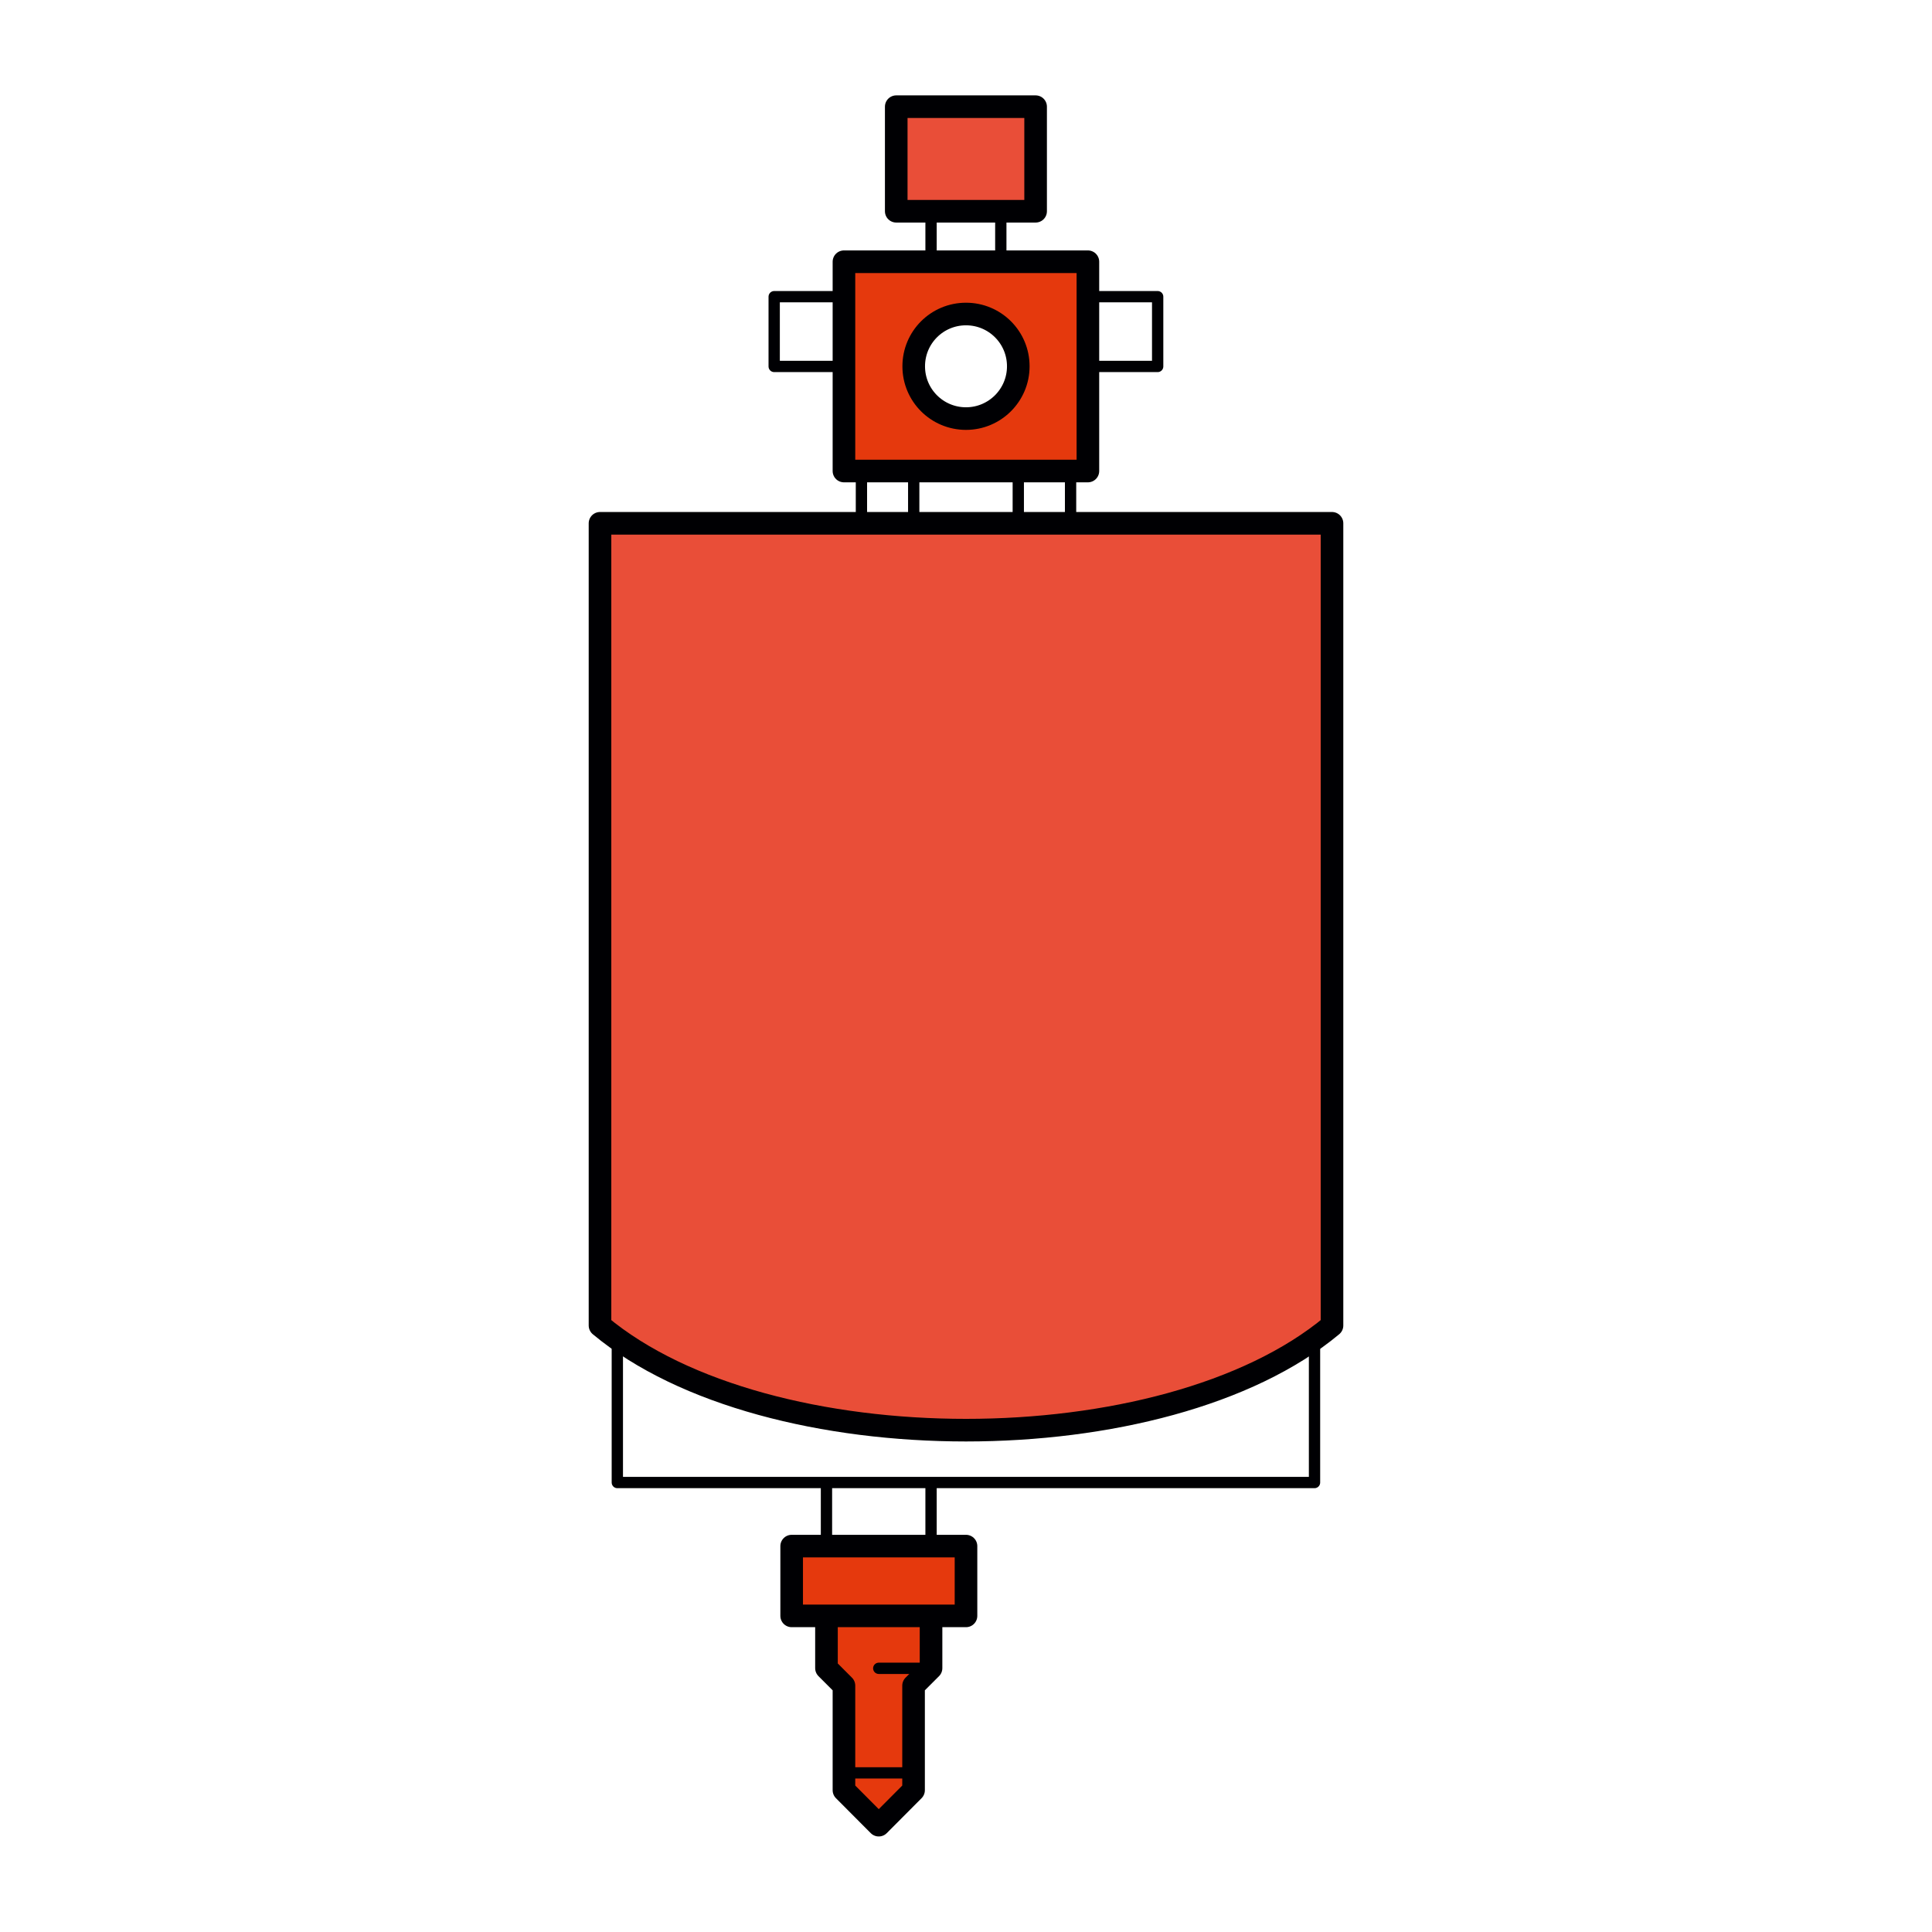<?xml version="1.0" encoding="utf-8"?>
<!-- Generator: Adobe Illustrator 23.0.1, SVG Export Plug-In . SVG Version: 6.00 Build 0)  -->
<svg version="1.1" id="Слой_1" xmlns="http://www.w3.org/2000/svg" xmlns:xlink="http://www.w3.org/1999/xlink" x="0px" y="0px"
	 viewBox="0 0 128.22 128.22" style="enable-background:new 0 0 128.22 128.22;" xml:space="preserve">
<style type="text/css">
	.st0{fill-rule:evenodd;clip-rule:evenodd;fill:#E94E38;}
	.st1{fill-rule:evenodd;clip-rule:evenodd;fill:#E5390D;}
	
		.st2{fill-rule:evenodd;clip-rule:evenodd;fill:none;stroke:#000003;stroke-width:0.75;stroke-linecap:round;stroke-linejoin:round;stroke-miterlimit:22.926;}
	
		.st3{fill-rule:evenodd;clip-rule:evenodd;fill:none;stroke:#000003;stroke-width:1.5;stroke-linecap:round;stroke-linejoin:round;stroke-miterlimit:22.926;}
</style>
<path class="st0" d="M54.85,107.24h6.94h2.31v-4.63h-2.31h-6.94h-2.31v4.63H54.85L54.85,107.24z M58.32,121.13l-2.31-2.32v-6.94
	l-1.16-1.16v-3.47h6.94v3.47l-1.16,1.16v6.94L58.32,121.13L58.32,121.13z M40.97,88.87c11.28,8.07,34.98,8.07,46.27,0
	c0.4-0.29,0.79-0.59,1.16-0.89V34.73H71.05h-3.47h-6.94h-3.47H39.82v53.24C40.19,88.28,40.57,88.58,40.97,88.87L40.97,88.87z
	 M61.79,14.03h4.63h2.31V7.08h-9.25v6.94H61.79L61.79,14.03z M67.58,31.26h3.47h1.16v-6.94v-4.63v-2.32h-5.78h-4.63h-5.78v2.32v4.63
	v6.94h1.16h3.47H67.58L67.58,31.26z M67.58,24.32c0,1.92-1.56,3.47-3.47,3.47c-1.92,0-3.47-1.55-3.47-3.47s1.55-3.47,3.47-3.47
	C66.03,20.84,67.58,22.4,67.58,24.32z"/>
<path class="st1" d="M61.79,107.24h-6.94v3.47l1.16,1.16v6.94l2.31,2.32l2.31-2.32v-6.94l1.16-1.16V107.24L61.79,107.24z
	 M61.79,102.61h2.31v4.63h-2.31h-6.94h-2.31v-4.63h2.31H61.79L61.79,102.61z M72.2,17.37h-5.78h-4.63h-5.78v2.32v4.63v6.94h1.16
	h3.47h6.94h3.47h1.16v-6.94v-4.63V17.37L72.2,17.37z M64.11,20.84c1.92,0,3.47,1.55,3.47,3.47s-1.56,3.47-3.47,3.47
	c-1.92,0-3.47-1.55-3.47-3.47S62.19,20.84,64.11,20.84z"/>
<path class="st2" d="M71.05,31.26v3.47 M67.58,34.73v-3.47 M60.64,31.26v3.47 M57.17,34.73v-3.47 M61.79,17.37V13.8 M66.42,13.8
	v3.57 M56.01,24.32h-4.63v-4.63h4.63 M72.2,19.69h4.63v4.63H72.2 M58.32,110.72h3.16 M56.74,117.66h3.16 M61.79,98.39v4.22
	 M54.85,102.61v-4.22 M40.97,88.87v9.52h46.27v-9.52"/>
<path class="st3" d="M64.11,20.84c1.92,0,3.47,1.55,3.47,3.47s-1.56,3.47-3.47,3.47c-1.92,0-3.47-1.55-3.47-3.47
	S62.19,20.84,64.11,20.84L64.11,20.84z M54.85,107.24h6.94v3.47l-1.16,1.16v6.94l-2.31,2.32l-2.31-2.32v-6.94l-1.16-1.16V107.24
	L54.85,107.24z M52.54,102.61h11.57v4.63H52.54V102.61L52.54,102.61z M59.48,7.08h9.25v6.94h-9.25V7.08L59.48,7.08z M56.01,17.37
	H72.2v13.89H56.01V17.37L56.01,17.37z M39.82,34.73H88.4c0,17.75,0,40.51,0,53.24c-11.1,9.26-37.48,9.26-48.58,0
	C39.82,76.4,39.82,52.48,39.82,34.73z"/>
</svg>
